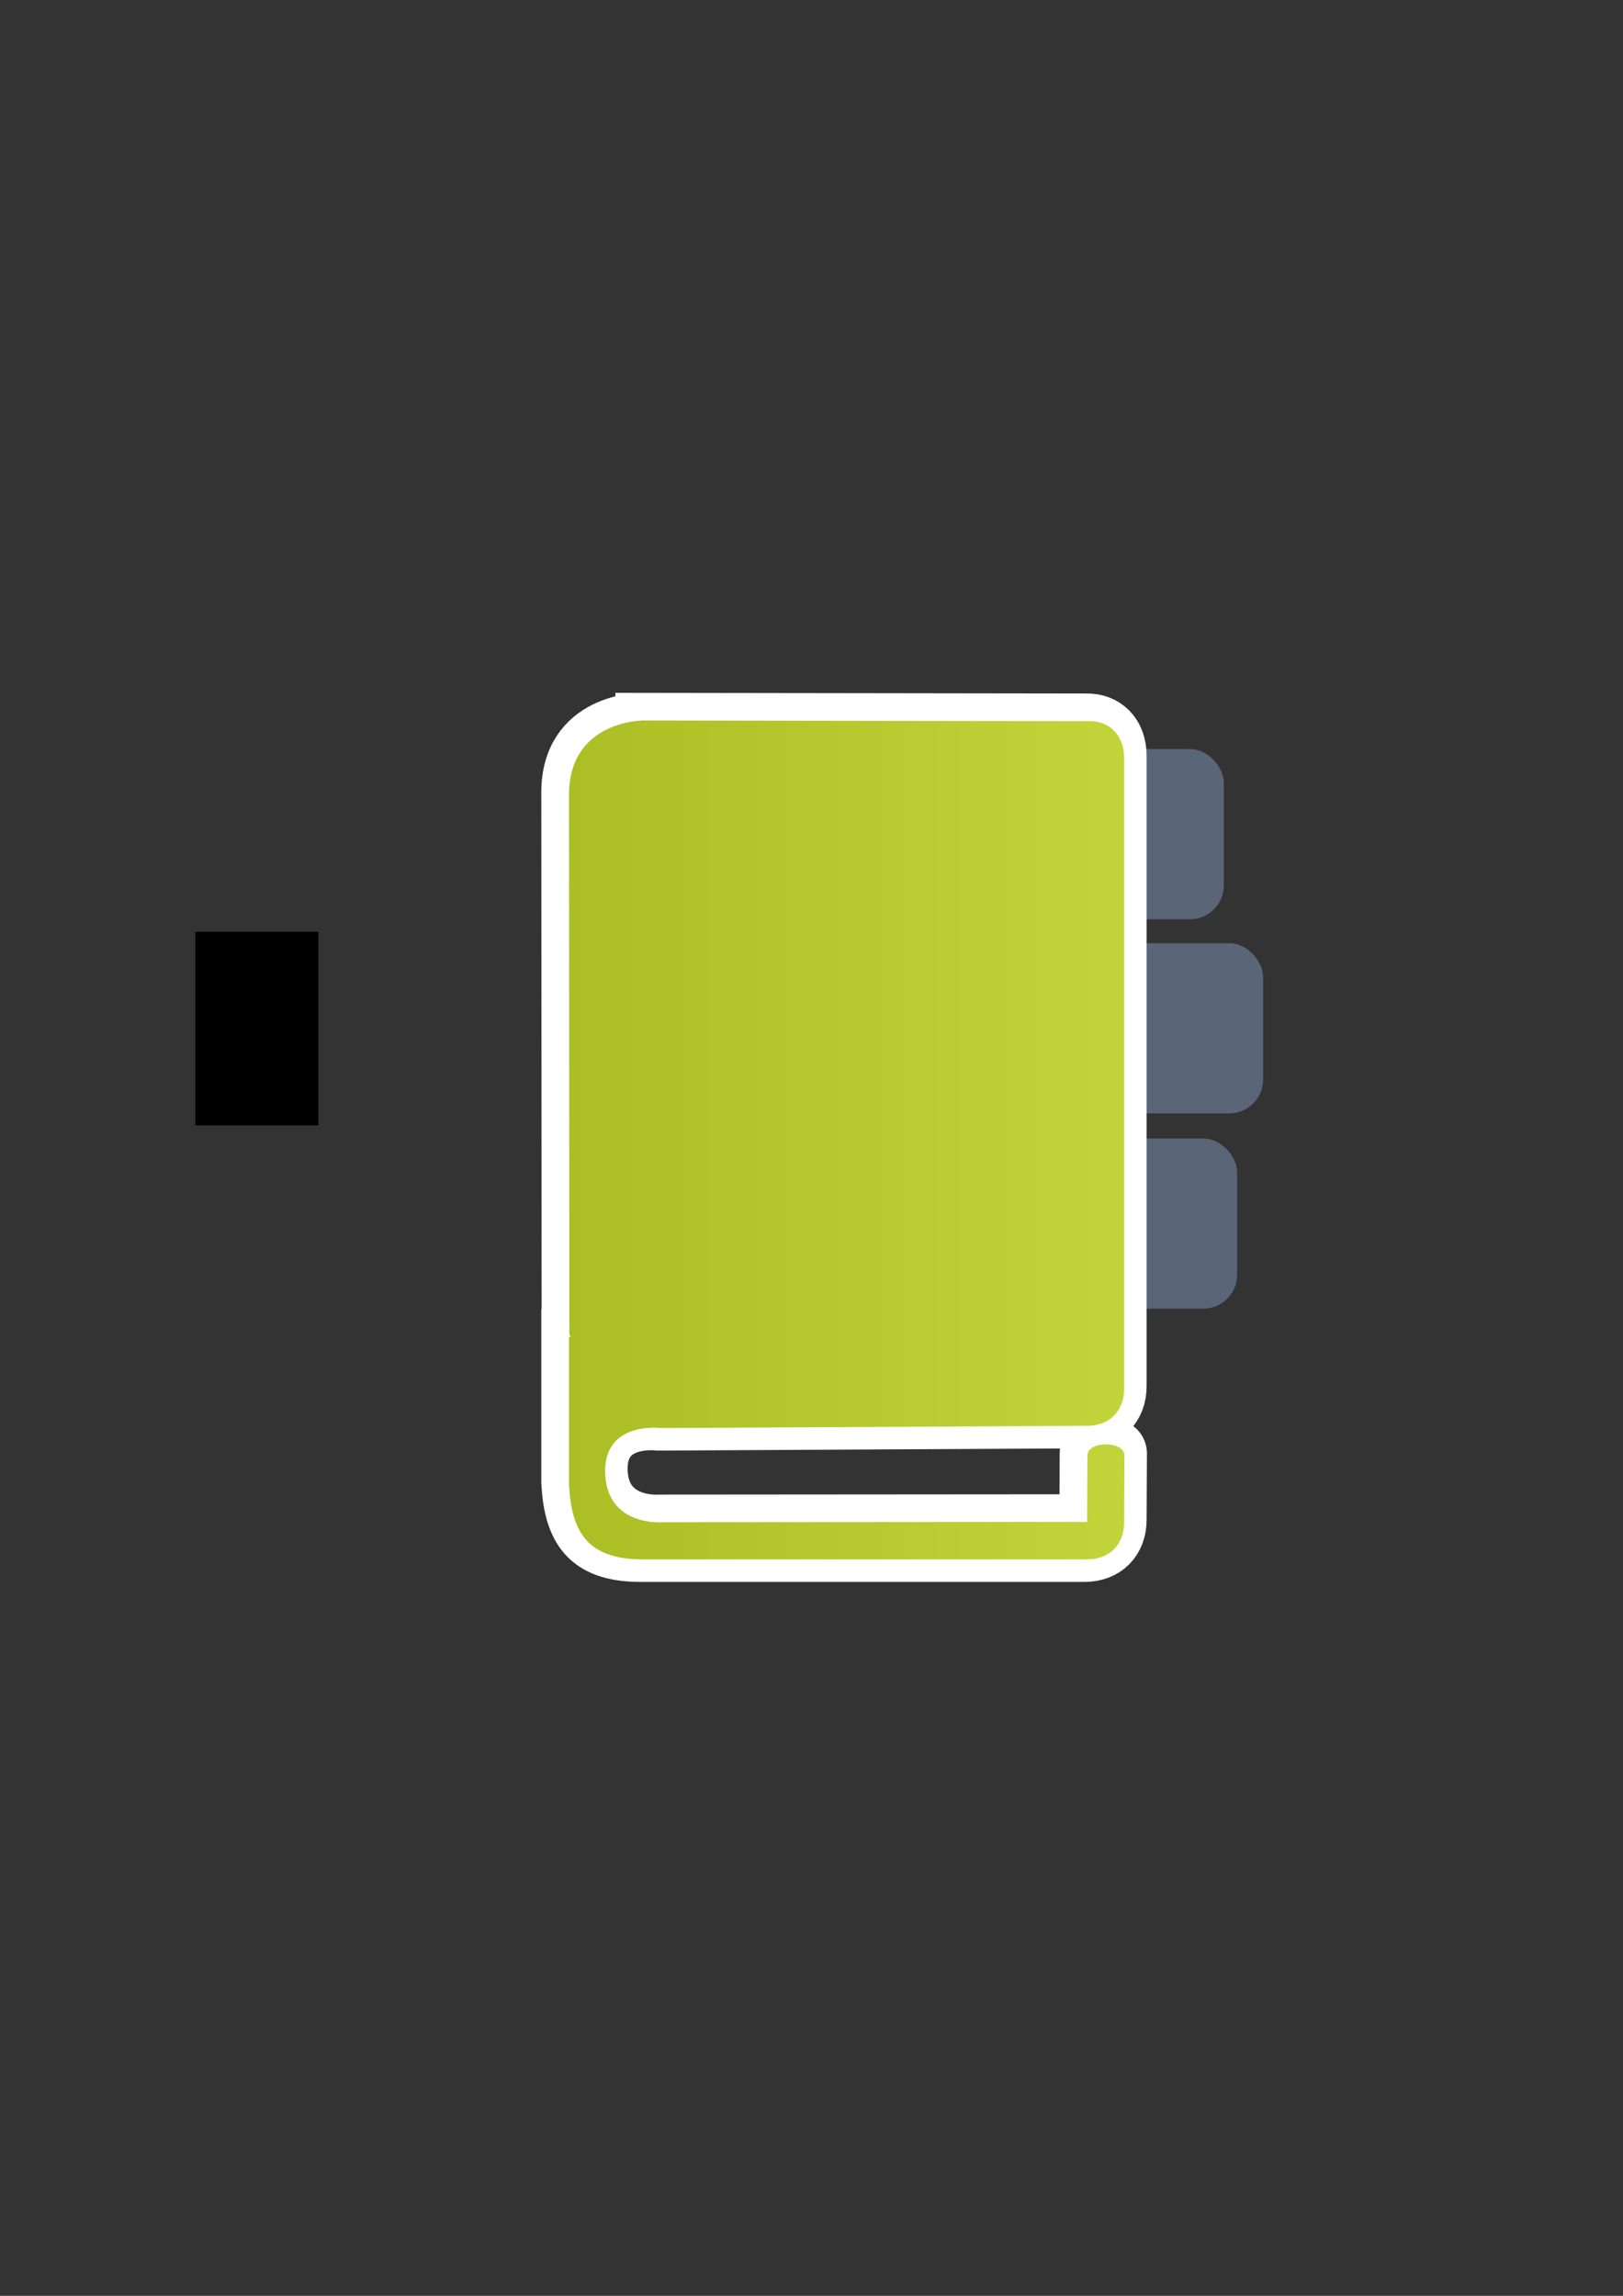 <?xml version="1.0" encoding="UTF-8" standalone="no"?>
<!-- Created with Inkscape (http://www.inkscape.org/) -->

<svg
   xmlns:dc="http://purl.org/dc/elements/1.1/"
   xmlns:cc="http://creativecommons.org/ns#"
   xmlns:rdf="http://www.w3.org/1999/02/22-rdf-syntax-ns#"
   xmlns:svg="http://www.w3.org/2000/svg"
   xmlns="http://www.w3.org/2000/svg"
   xmlns:xlink="http://www.w3.org/1999/xlink"
   xmlns:sodipodi="http://sodipodi.sourceforge.net/DTD/sodipodi-0.dtd"
   xmlns:inkscape="http://www.inkscape.org/namespaces/inkscape"
   width="210mm"
   height="297mm"
   viewBox="0 0 744.094 1052.362"
   id="svg2"
   version="1.1"
   inkscape:version="0.91 r13725"
   sodipodi:docname="bookmarks.svg"
   inkscape:export-filename="C:\Users\johannes\Documents\Arbeit\RRZE\bi-con\bi-con\scalable\documents\document.png"
   inkscape:export-xdpi="4"
   inkscape:export-ydpi="4">
  <rect x="0" y="0" width="744.094" height="1052.362" fill="#333333" stroke="none"/>
  <defs
     id="defs4">
    <linearGradient
       inkscape:collect="always"
       id="linearGradient4256">
      <stop
         style="stop-color:#abbe24;stop-opacity:1"
         offset="0"
         id="stop4258" />
      <stop
         style="stop-color:#c1d53a;stop-opacity:1"
         offset="1"
         id="stop4260" />
    </linearGradient>
    <linearGradient
       id="linearGradient2224">
      <stop
         id="stop2226"
         offset="0"
         style="stop-color:#7c7c7c;stop-opacity:1;" />
      <stop
         id="stop2228"
         offset="1"
         style="stop-color:#b8b8b8;stop-opacity:1;" />
    </linearGradient>
    <linearGradient
       id="linearGradient15218">
      <stop
         id="stop15220"
         offset="0"
         style="stop-color:#eeeeef;stop-opacity:1;" />
      <stop
         id="stop2736"
         offset="0.599"
         style="stop-color:#d3d7cf;stop-opacity:1;" />
      <stop
         id="stop2738"
         offset="0.828"
         style="stop-color:#ffffff;stop-opacity:1;" />
      <stop
         id="stop15222"
         offset="1"
         style="stop-color:#d3d7cf;stop-opacity:1;" />
    </linearGradient>
    <pattern
       y="0"
       x="0"
       height="6"
       width="6"
       patternUnits="userSpaceOnUse"
       id="EMFhbasepattern" />
    <pattern
       y="0"
       x="0"
       height="6"
       width="6"
       patternUnits="userSpaceOnUse"
       id="EMFhbasepattern-5" />
    <pattern
       y="0"
       x="0"
       height="6"
       width="6"
       patternUnits="userSpaceOnUse"
       id="EMFhbasepattern-6" />
    <linearGradient
       inkscape:collect="always"
       xlink:href="#linearGradient4256"
       id="linearGradient4262"
       x1="261.811"
       y1="522.739"
       x2="515.535"
       y2="522.739"
       gradientUnits="userSpaceOnUse"
       gradientTransform="matrix(1.004,0,0,1.006,-1.903,-3.51)" />
    <linearGradient
       inkscape:collect="always"
       xlink:href="#linearGradient4256"
       id="linearGradient4262-4"
       x1="261.811"
       y1="522.739"
       x2="515.535"
       y2="522.739"
       gradientUnits="userSpaceOnUse"
       gradientTransform="matrix(1.004,0,0,1.006,-3.108,-4.68)" />
  </defs>
  <sodipodi:namedview
     id="base"
     pagecolor="#ffffff"
     bordercolor="#666666"
     borderopacity="1.0"
     inkscape:pageopacity="0.0"
     inkscape:pageshadow="2"
     inkscape:zoom="0.25"
     inkscape:cx="-242.87964"
     inkscape:cy="512.45533"
     inkscape:document-units="px"
     inkscape:current-layer="layer1"
     showgrid="false"
     showguides="true"
     inkscape:guide-bbox="true"
     inkscape:window-width="1366"
     inkscape:window-height="721"
     inkscape:window-x="-4"
     inkscape:window-y="-4"
     inkscape:window-maximized="1">
    <sodipodi:guide
       position="315.536,730.179"
       orientation="0,1"
       id="guide3338" />
    <sodipodi:guide
       position="351.25,330.179"
       orientation="0,1"
       id="guide3340" />
    <sodipodi:guide
       position="189.107,408.839"
       orientation="1,0"
       id="guide3344" />
    <sodipodi:guide
       position="589.045,468.079"
       orientation="1,0"
       id="guide3346" />
    <inkscape:grid
       type="xygrid"
       id="grid3440" />
    <sodipodi:guide
       position="325.976,721.956"
       orientation="0,1"
       id="guide3405" />
    <sodipodi:guide
       position="197.636,703.571"
       orientation="1,0"
       id="guide3407" />
    <sodipodi:guide
       position="581.595,337.75"
       orientation="0,1"
       id="guide3409" />
    <sodipodi:guide
       position="589.045,378.302"
       orientation="1,0"
       id="guide3411" />
    <sodipodi:guide
       position="580.181,410.122"
       orientation="1,0"
       id="guide3413" />
    <sodipodi:guide
       position="580.181,370.524"
       orientation="0,1"
       id="guide4168" />
  </sodipodi:namedview>
  <g
     inkscape:label="Ebene 1"
     inkscape:groupmode="layer"
     id="layer1">
    <rect
       style="opacity:1;fill:#5a6578;fill-opacity:1;stroke:none;stroke-width:16;stroke-linecap:round;stroke-linejoin:round;stroke-miterlimit:4;stroke-dasharray:none;stroke-opacity:1"
       id="rect4302"
       width="124.181"
       height="78"
       x="443"
       y="521.862"
       ry="15.5" />
    <rect
       style="opacity:1;fill:#5a6578;fill-opacity:1;stroke:none;stroke-width:16;stroke-linecap:round;stroke-linejoin:round;stroke-miterlimit:4;stroke-dasharray:none;stroke-opacity:1"
       id="rect4302-2"
       width="124.181"
       height="78"
       x="454.909"
       y="432.362"
       ry="15.5" />
    <rect
       style="opacity:1;fill:#5a6578;fill-opacity:1;stroke:none;stroke-width:16;stroke-linecap:round;stroke-linejoin:round;stroke-miterlimit:4;stroke-dasharray:none;stroke-opacity:1"
       id="rect4302-5"
       width="124.181"
       height="78"
       x="436.909"
       y="343.362"
       ry="15.5" />
    <path
       inkscape:connector-curvature="0"
       id="path4206-8"
       d="m 293.644,329.096 c 0,0 -33.974,0 -33.974,34.063 l 0.147,247.105 0.586,1.321 -0.732,0 0,67.98 c 1.172,21.436 8.347,34.063 33.974,34.063 l 203.552,0 c 10.251,0 16.987,-6.754 16.987,-17.032 l 0.147,-30.54 c -0.147,-6.901 -16.987,-6.901 -16.987,0 l -0.147,30.393 -194.473,0.147 c 0,0 -26.213,2.349 -26.506,-23.345 0,-23.198 25.627,-19.821 25.627,-19.821 l 195.352,-1.028 c 10.251,0 16.987,-6.754 16.987,-17.032 l 0,-288.95 c 0,-10.571 -6.736,-17.325 -16.401,-17.032 l -204.138,-0.293 z"
       style="fill:url(#linearGradient4262-4);fill-opacity:1;fill-rule:evenodd;stroke:#ffffff;stroke-width:23;stroke-miterlimit:4;stroke-dasharray:none" />
    <flowRoot
       xml:space="preserve"
       id="flowRoot4169"
       style="font-style:normal;font-weight:normal;font-size:40px;line-height:125%;font-family:sans-serif;letter-spacing:0px;word-spacing:0px;fill:#000000;fill-opacity:1;stroke:none;stroke-width:1px;stroke-linecap:butt;stroke-linejoin:miter;stroke-opacity:1"><flowRegion
         id="flowRegion4171"><rect
           id="rect4173"
           width="56.433"
           height="88.789"
           x="89.541"
           y="427.08" /></flowRegion><flowPara
         id="flowPara4175" /></flowRoot>    <rect
       style="fill:none;fill-rule:evenodd;stroke:none;stroke-width:1px;stroke-linecap:butt;stroke-linejoin:miter;stroke-opacity:1"
       id="rect3336"
       width="400"
       height="400"
       x="189.145"
       y="322.27"
       inkscape:export-xdpi="4.9499998"
       inkscape:export-ydpi="4.9499998" />
    <path
       inkscape:connector-curvature="0"
       id="path4206"
       d="m 294.849,330.266 c 0,0 -33.974,0 -33.974,34.063 l 0.147,247.105 0.586,1.321 -0.732,0 0,67.98 c 1.172,21.436 8.347,34.063 33.974,34.063 l 203.552,0 c 10.251,0 16.987,-6.754 16.987,-17.032 l 0.147,-30.54 c -0.147,-6.901 -16.987,-6.901 -16.987,0 l -0.147,30.393 -194.473,0.147 c 0,0 -26.213,2.349 -26.506,-23.345 0,-23.198 25.627,-19.821 25.627,-19.821 l 195.352,-1.028 c 10.251,0 16.987,-6.754 16.987,-17.032 l 0,-288.95 c 0,-10.571 -6.736,-17.325 -16.401,-17.032 L 294.849,330.266 Z"
       style="fill:url(#linearGradient4262);fill-opacity:1;fill-rule:evenodd;stroke:none" />
  </g>
</svg>
